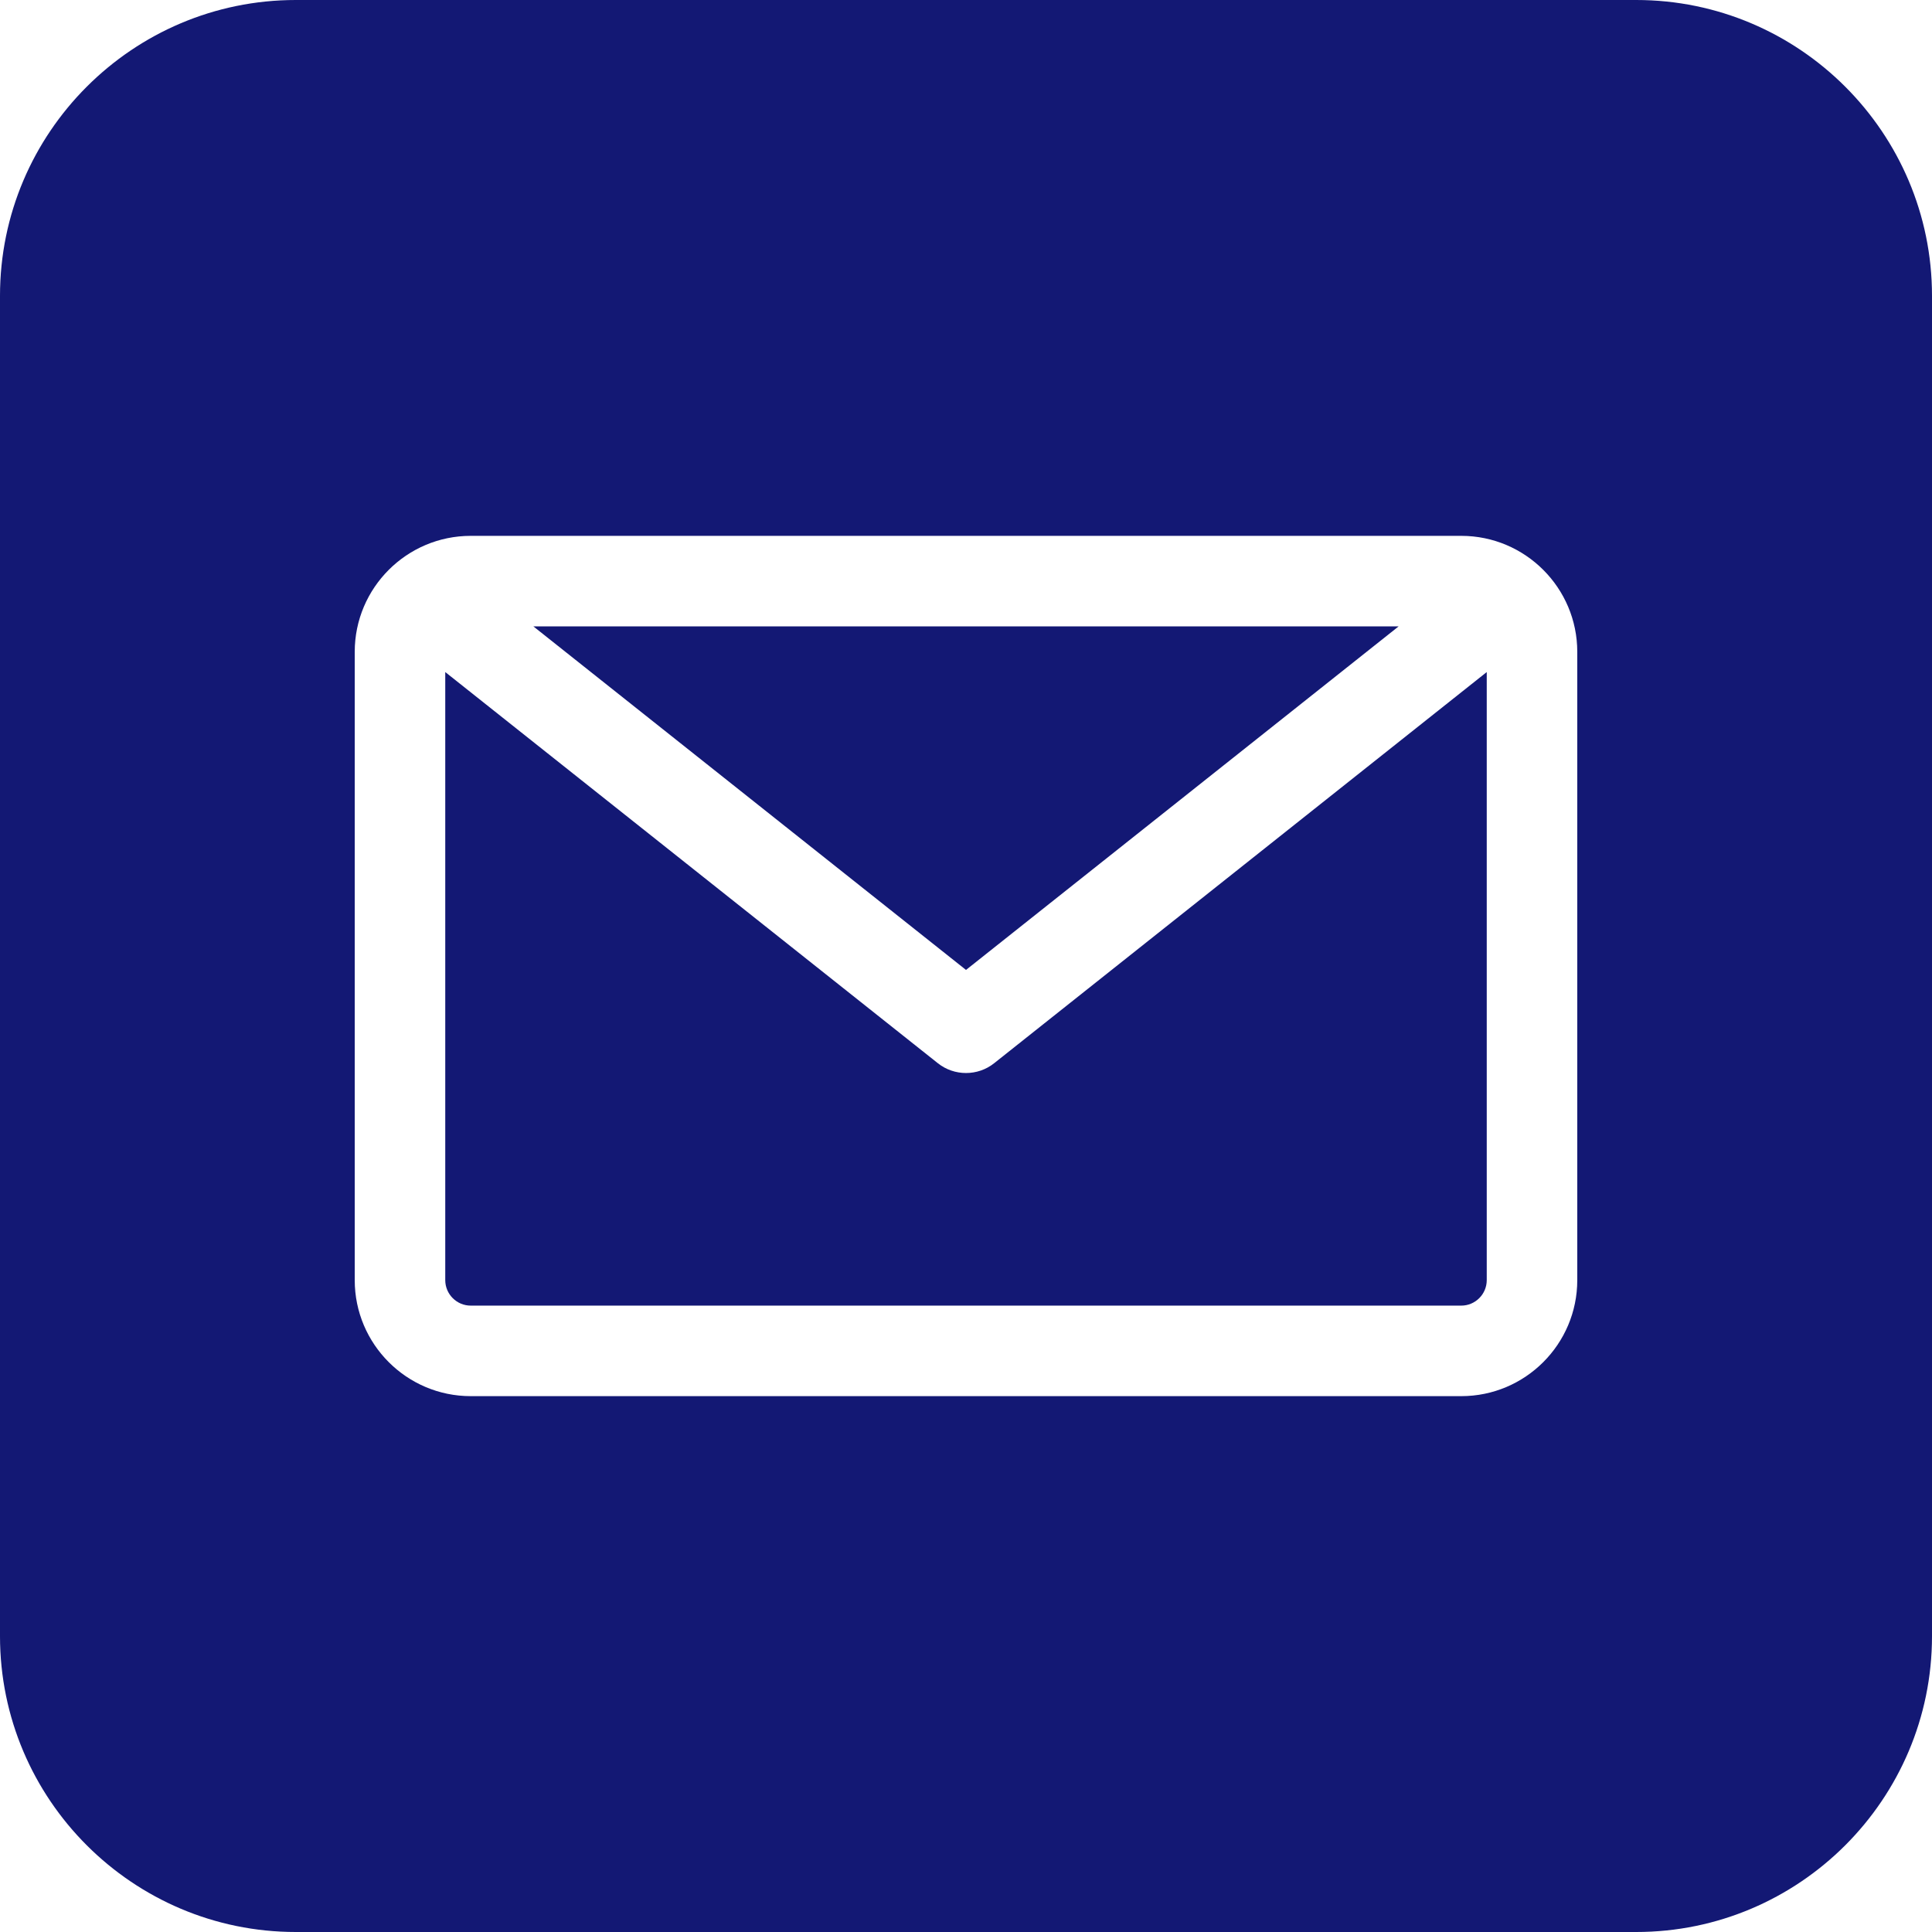 <svg width="28" height="28" viewBox="0 0 28 28" fill="none" xmlns="http://www.w3.org/2000/svg">
<path d="M14 14.057L7.73 9.078H20.27L14 14.057ZM14 15.551C13.856 15.551 13.711 15.504 13.592 15.409L6.453 9.74V18.553C6.453 18.756 6.619 18.922 6.822 18.922H21.178C21.381 18.922 21.547 18.756 21.547 18.553V9.74L14.408 15.409C14.289 15.504 14.144 15.551 14 15.551ZM28 4.287V23.713C28 26.077 26.077 28 23.713 28H4.287C1.923 28 0 26.077 0 23.713V4.287C0 1.923 1.923 0 4.287 0H23.713C26.077 0 28 1.923 28 4.287ZM22.859 9.447C22.859 8.52 22.105 7.766 21.178 7.766H6.822C5.895 7.766 5.141 8.52 5.141 9.447V18.553C5.141 19.48 5.895 20.234 6.822 20.234H21.178C22.105 20.234 22.859 19.48 22.859 18.553V9.447Z" fill="#131874"/>
</svg>
